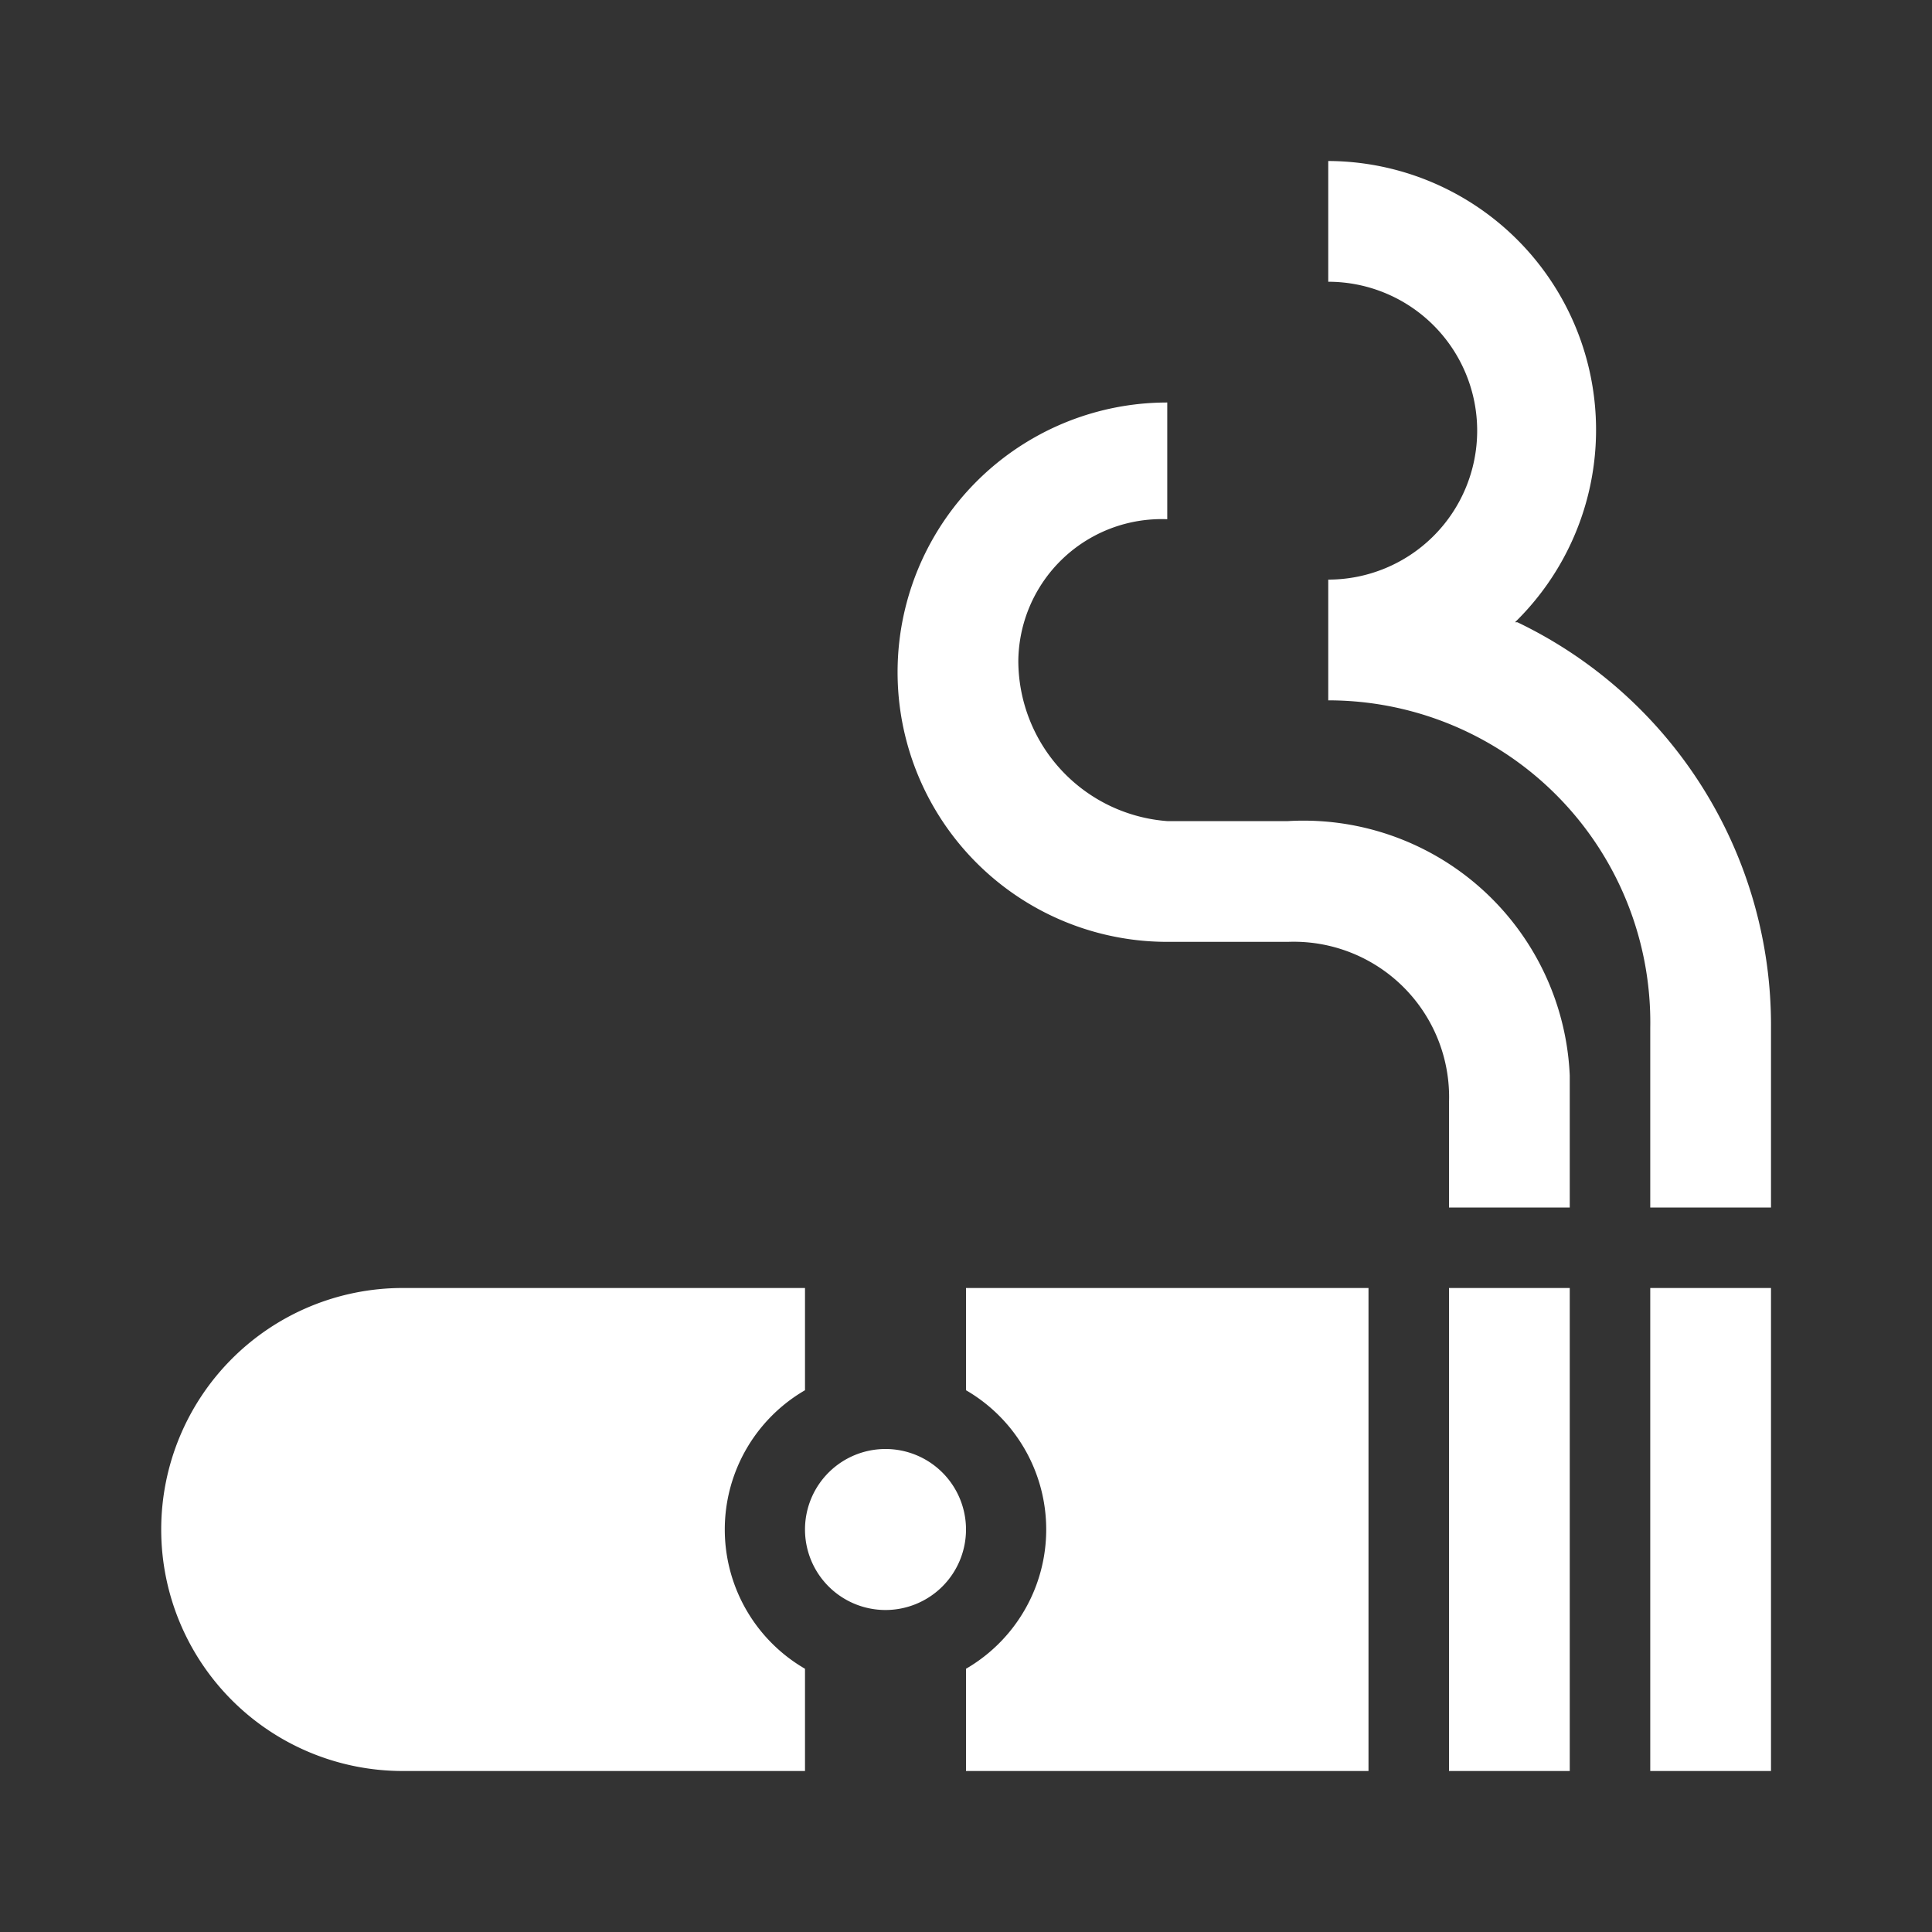 <?xml version="1.0" encoding="UTF-8"?><!DOCTYPE svg PUBLIC "-//W3C//DTD SVG 1.1//EN" "http://www.w3.org/Graphics/SVG/1.1/DTD/svg11.dtd"><svg xmlns="http://www.w3.org/2000/svg" xmlns:xlink="http://www.w3.org/1999/xlink" version="1.1" id="mdi-cigar" width="24" height="24" viewBox="0 0 24 24"><rect x="0" y="0" width="24" height="24" fill="#333333" stroke="none"/><path fill="white" d="M16 10.2H14.5A2 2 0 0 1 12.65 8.2A1.78 1.78 0 0 1 14.5 6.45V5A3.35 3.35 0 1 0 14.5 11.7H16A1.93 1.93 0 0 1 18 13.7V15H19.5V13.36A3.31 3.31 0 0 0 16 10.2M18.82 7.73A3.34 3.34 0 0 0 16.5 2V3.5A1.85 1.85 0 1 1 16.5 7.2V8.7A4 4 0 0 1 20.5 12.77V15H22V12.76A5.55 5.55 0 0 0 18.85 7.73M18 16V22H19.5V16M20.5 16V22H22V16M12 16V17.27A2 2 0 0 1 12 20.73V22H17V16M2.88 16.88A3 3 0 0 0 5 22H10V20.73A2 2 0 0 1 10 17.27V16H5A3 3 0 0 0 2.88 16.88M12 19A1 1 0 1 1 11 18A1 1 0 0 1 12 19Z" /></svg>